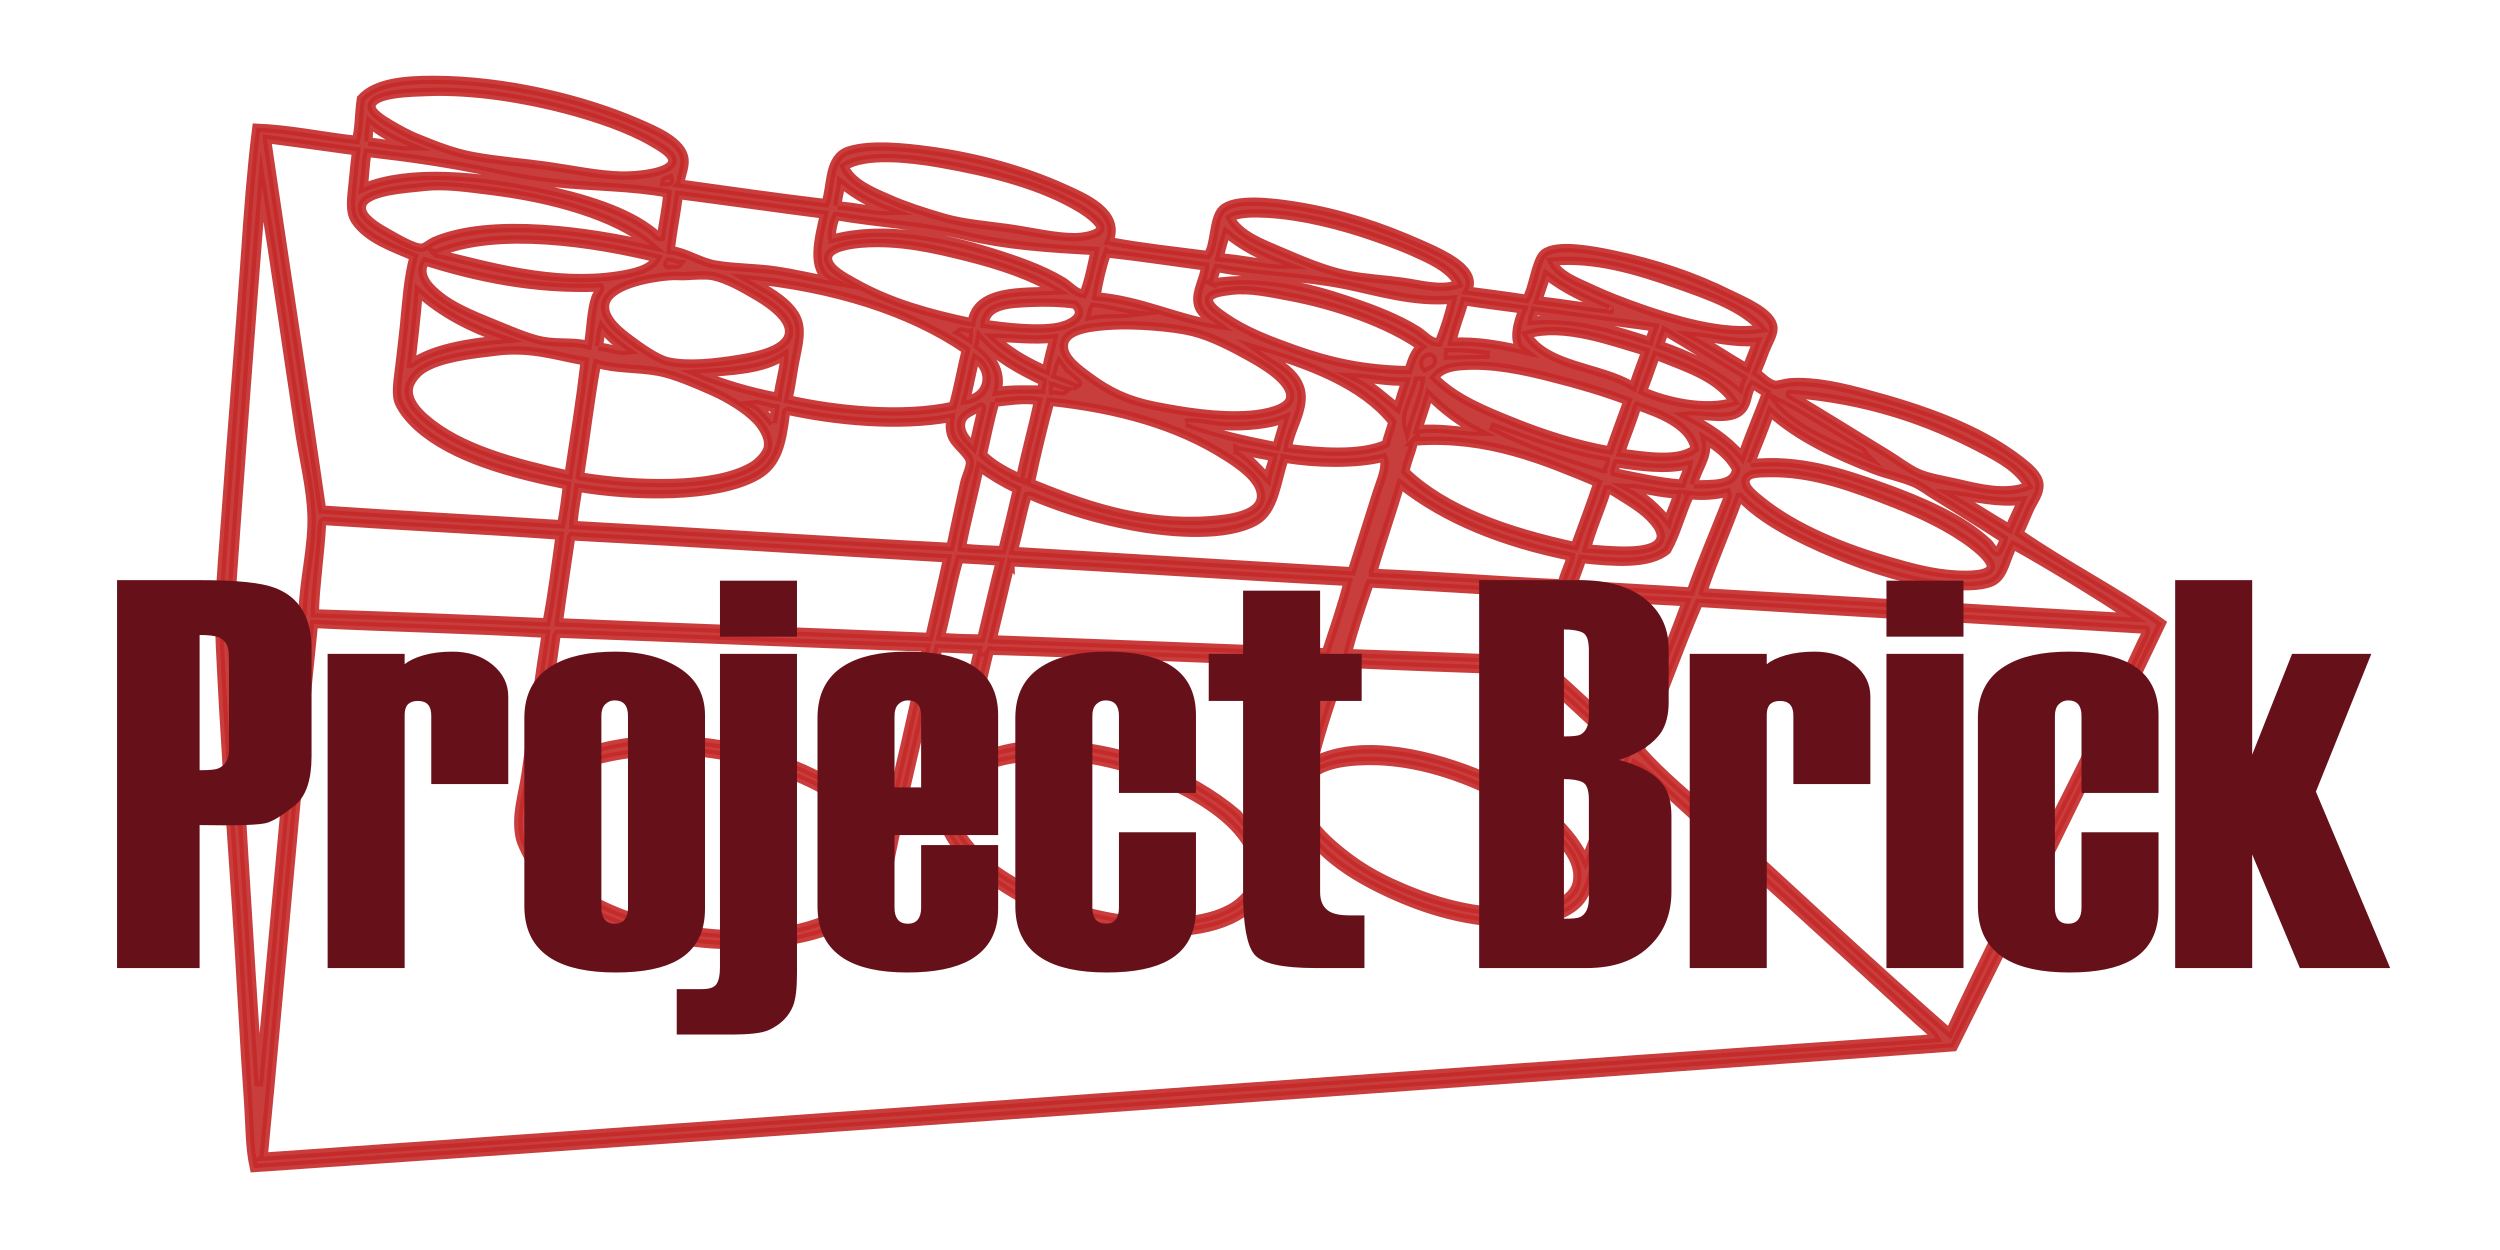 <svg xmlns="http://www.w3.org/2000/svg" width="1200" height="600" viewBox="0 0 1200 600"><path opacity=".9" fill-rule="evenodd" clip-rule="evenodd" fill="#C22A27" stroke="#C32A28" stroke-width="4" stroke-miterlimit="10" d="M326.611 88.16c23.133 3.205 46.114 6.558 69.668 9.342 2.952-8.761 1.065-22.125 11.288-25.299 10.366-3.22 25.971-1.623 38.142 0 23.23 3.097 45.81 9.464 64.609 17.903 10.361 4.652 27.753 11.885 22.185 25.688 15.074 2.829 31.236 4.571 47.094 6.617 3.624-4.57 2.549-17.213 7.006-21.796 5.749-5.912 24.431-3.549 34.639-1.946 22.633 3.553 42.026 10.205 60.327 18.293 8.249 3.645 20.499 8.946 23.354 15.957.942 2.316.654 4.866-.389 6.616 9.336 1.303 18.883 2.393 28.023 3.893 3.135-4.232 4.51-18.456 8.561-21.796 6.086-5.016 24.253-1.354 32.695.39 21.149 4.366 39.596 10.719 56.435 19.071 6.711 3.329 20.664 8.92 21.016 16.347.152 3.179-2.591 7.447-3.891 10.897-1.497 3.968-2.825 7.651-4.283 10.509 2.199 1.355 5.555 5.405 8.953 5.839 1.579.201 4.836-1.02 7.006-1.168 12.541-.855 25.734 2.439 36.976 5.448 26.56 7.113 53.516 16.412 73.559 31.916 4.138 3.199 9.039 7.194 9.341 11.675.29 4.334-2.953 8.293-4.671 12.065-1.813 3.984-3.163 7.65-5.059 11.288 21.954 15.28 46.724 27.744 68.5 43.203-32.624 68.567-66.314 136.074-100.026 203.556-271.241 19.731-544.637 39.476-815.779 57.991-2.242-10.067-1.995-20.567-2.725-30.747-2.228-31.105-3.683-62.975-5.838-94.577-2.861-41.953-5.793-83.889-7.784-125.715-.99-20.781 1.252-41.766 2.724-62.662 2.925-41.486 6.471-82.92 9.341-124.546 1.416-20.549 2.886-40.945 5.449-61.106 15.752.598 31.973 4.091 47.873 5.838 1.527-5.867 1.303-13.486 2.336-19.85 7.153-7.892 21.367-8.952 34.639-8.952 34.162 0 71.811 9.032 98.47 20.628 7.99 3.476 21.263 8.883 22.184 17.514.433 4.059-1.997 8.736-1.948 11.676zM178.323 51.185c-.075 2.857 5.84 6.515 9.342 8.562 4.304 2.517 8.546 4.785 12.065 6.228 9.256 3.794 18.062 7.274 27.245 8.952 12.198 2.227 23.858 3.059 35.419 4.671 11.947 1.664 24.339 4.4 35.806 4.67 7.788.183 24.28-1.425 24.52-7.005.145-3.391-5.744-6.608-9.731-8.952-11.516-6.773-27.744-12.089-40.867-15.568-19.488-5.167-44.903-9.511-67.332-8.563-6.879.29-26.292.443-26.467 7.005zm-1.556 16.736c6.471.666 13.997 2.349 19.848 2.336-7.13-2.859-13.728-6.251-19.071-10.898-.392 2.72-.683 5.542-.777 8.562zm-48.651-1.168c8.699 59.414 17.881 118.341 26.466 177.867 38.011 2.596 76.666 4.549 114.816 7.006 1.198-5.936 2.013-12.258 2.724-18.682-26.62-5.384-54.824-12.917-71.614-28.023-3.415-3.073-8.989-9.186-9.73-14.011-.736-4.794.546-11.465 1.168-17.125.615-5.602 1.39-11.574 1.946-17.126 1.181-11.819 1.849-23.421 4.67-33.471-10.016-4.261-22.082-8.402-28.023-17.125-3.206-4.708-1.846-11.505-1.168-19.072.436-4.874.991-9.588 1.557-14.4-14.202-2.014-28.54-3.892-42.812-5.838zm137.39 21.018c-10.012-1.137-19.864-2.978-29.58-5.06-19.436-4.165-38.649-6.939-59.549-9.341-1.098 5.129-.981 11.473-1.946 16.735 22.251-9.34 56.413-5.535 83.29 0 22.751 4.686 43.38 11.105 56.046 21.407 1.085.882 2.126 2.518 3.503 2.335.961-7.083 2.418-13.67 3.114-21.017-17.294-3.323-36.704-2.996-54.878-5.059zm160.743 7.395c8.28 3.659 17.419 6.607 26.855 9.341 9.412 2.726 20.24 3.527 31.137 5.06 10.516 1.48 22.147 4.354 31.915 4.281 3.916-.029 11.657-1.301 12.065-4.281.322-2.336-5.798-6.995-8.95-8.952-18.885-11.724-43.831-17.875-68.502-22.185-14.056-2.457-35.644-4.884-45.536 1.556 3.776 7.782 12.661 11.487 21.016 15.18zm-107.422-7.785c1.384-.043 3.388.534 2.725-1.556-.947.48-2.526.328-2.725 1.556zm83.29 11.288c8.66.422 17.27 2.968 25.299 2.724-9.085-3.241-16.901-7.749-23.742-13.233-.242 3.562-1.82 7.722-1.557 10.509zM110.601 292.883c11.879.057 23.028.844 34.64 1.168.444-16.028 4.824-31.51 4.281-47.094-.441-12.675-3.833-26.125-5.838-39.31-5.925-38.956-11.878-81.239-17.904-118.319-5.293 67.619-10.425 135.397-15.179 203.555zm125.325-201.22c-10.659-1.317-22.565-3.117-32.303-1.946-7.996.96-29.438 1.894-29.97 9.729-.333 4.93 7.787 9.695 12.065 12.067 3.419 1.894 12.835 7.673 16.736 7.395 1.706-.122 4.368-2.48 5.839-3.114 27.832-11.992 75.868-4.46 103.919 1.945-16.794-14.168-47.561-22.527-76.286-26.076zm107.811 35.418c9.392 1.513 19.238 1.389 28.411 2.724 9.368 1.363 20.031 3.933 26.855 5.06-10.645-4.917-5.754-21.136-3.503-31.915-23.357-2.979-46.339-6.334-69.669-9.341-1.097 9.021-2.946 17.293-3.891 26.467 6.973.722 14.207 5.783 21.797 7.005zm338.61-4.281c-6.89-3.281-14.916-6.289-22.573-8.952-15.741-5.474-34.26-10.317-51.765-11.287-6.576-.364-13.642-.265-17.515 1.946 4.486 8.292 15.169 12.183 24.911 16.347 9.505 4.063 20.393 8.734 30.748 10.897 8.807 1.84 18.195 2.223 27.242 3.503 8.668 1.226 18.071 4.087 26.468 1.167-2.932-6.326-10.495-10.279-17.516-13.621zm-219.513-9.73c-19.688-4.805-40.327-5.725-61.495-9.341-1.214 2.812-2.469 7.647-1.945 10.898 24.578-6.759 53.905-.539 75.895 6.227 12.706 3.909 24.646 8.083 34.639 14.011 3.453 2.048 5.985 5.599 10.119 6.227 2.542-6.15 3.816-13.569 5.448-20.628-22.284-1.201-42.71-2.526-62.661-7.394zm122.601 10.507c10.556.602 20.993 3.395 30.747 3.504-10.425-3.845-19.889-8.652-27.634-15.18-1.165 3.765-2.226 7.635-3.113 11.676zm-375.975-1.945c23.791 5.644 56.177 15.494 87.571 10.509 6.996-1.111 15.139-2.759 18.294-8.174-29.21-7.154-76.627-14.905-105.865-2.335zm255.321 1.945c-15.618-3.934-33.122-8.108-51.376-6.616-5.391.44-15.574 1.934-15.957 6.616-.427 5.202 8.68 9.701 12.844 12.066 16.689 9.483 35.594 14.792 56.045 19.071 2.7-16.059 23.561-14.421 40.478-15.179-11.59-6.944-26.146-11.955-42.034-15.958zm66.553-1.945c-2.228 6.087-4.113 14.554-5.059 20.628 21.749 1.863 38.546 10.754 57.991 13.623-3.609-2.685-8.4-5.207-9.34-10.12-1.173-6.13 3.116-11.928 3.502-17.904-15.693-2.079-31.071-4.476-47.094-6.227zm273.223 14.79c-18.396-6.453-38.914-12.828-59.547-10.897 3.43 6.685 11.576 9.496 18.682 12.844 7.292 3.435 15.032 6.407 23.353 9.34 14.974 5.28 40.171 13.15 58.38 10.12-8.67-10.048-24.893-15.804-40.868-21.407zm-593.151 5.838c5.622 4.481 14.115 8.358 23.353 12.066 8.712 3.497 18.802 8.093 26.076 9.34 7.657 1.314 15.006.154 21.407 1.946 1.269-7.119 1.413-16.606 3.504-22.574.888-2.538 2.786-4.018 2.334-5.059-31.979 1.356-59.679-4.925-84.069-12.454-4.195 7.27 3.243 13.426 7.395 16.735zm109.368-14.79c.798-1.148 4.26.369 5.058-.778-1.937-.139-3.061-1.09-5.058-1.167-.224.234-.911 1.845 0 1.945zm261.548 8.173c22.748-3.726 46.178 2.235 64.996 8.562 11.943 4.017 23.512 8.435 33.084 14.401 3.286 2.049 5.922 5.701 10.119 5.838 2.782-6.299 4.881-13.28 6.618-20.628-18.455 1.681-35.543-3.805-51.375-7.005-20.48-4.138-40.265-4.154-61.497-8.174-.982 2.004-1.531 4.438-1.945 7.006zm-260.77-3.113c-9.936.765-30.733 4.514-31.136 14.401-.273 6.692 7.628 12.635 12.065 15.958 4.51 3.376 12.768 9.3 17.904 10.508 9.722 2.287 23.522.672 34.639-1.168 8.696-1.44 23.438-4.434 23.742-12.844.25-6.915-9.567-13.625-14.79-16.736-6.703-3.993-14.691-8.66-21.795-10.12-3.53-.725-10.649-.123-13.234 0-2.235.107-5.085-.177-7.395.001zm450.703 15.958c-.032.605 1.133.269.39 0-10.97-4.6-21.704-9.435-30.359-16.347-1.181 4.139-2.711 7.927-3.892 12.065 11.523 1.189 22.171 3.256 33.861 4.282zm-390.765 2.335c4.338 6.746 1.631 14.947 0 23.741-1.086 5.857-1.681 11.507-3.113 17.125 22.519 4.999 54.269 8.474 79.009 3.114 2.439-8.588 4.022-18.032 6.227-26.855-27.138-18.66-63.847-29.822-104.308-33.861 7.734 4.454 17.358 9.229 22.185 16.736zm236.638-8.563c-8.453-1.559-18.252-3.758-26.855-2.725-3.588.431-10.306 1.114-10.898 3.893-.642 3.011 4.142 6.295 7.395 8.563 9.981 6.958 21.557 11.307 33.472 15.568 16.986 6.073 33.423 9.735 54.878 10.119 1.386-4.323 2.637-8.78 5.84-11.287-15.508-10.95-40.376-19.804-63.832-24.131zm-420.733 32.304c9.801-7.194 27.13-10.232 43.979-11.676-15.676-5.343-29.439-12.595-40.477-22.575-.844 11.74-2.306 22.863-3.502 34.251zm499.744-10.508c11.995-.589 23.265 1.548 33.471 3.892-4.959-3.761-2.167-13.701.39-19.46-9.353-1.288-18.905-2.373-28.024-3.892-1.844 6.589-4.445 12.42-5.837 19.46zm-186.821-7.785c5.101-1.532 10.854-5.504 5.449-10.118-6.055-.908-13.805-1.115-21.017-.779-9.75.453-21.341.665-22.185 10.119 8.043 1.107 27.663 3.808 37.753.778zm14.4-8.951c-.56 1.256-.745 2.887-1.167 4.28 6.201-1.199 12.578-.441 18.683-1.168-6.054-.822-11.205-2.547-17.516-3.112zm212.118 1.945c-.77 1.305-1.28 2.872-1.556 4.671 20.984-1.869 40.004 4.499 56.435 9.73.585-2.397 1.573-4.394 2.336-6.616-19.103-2.563-38.228-5.105-57.215-7.785zm-226.128 15.958c-.95 6.513 7.836 12.428 12.065 15.568 9.514 7.065 18.322 11.413 31.525 14.011 13.496 2.657 30.347 5.482 45.927 4.282 7.485-.576 18.398-2.879 19.071-8.173 1.031-8.111-14.511-16.678-19.459-19.46-8.132-4.574-18.324-9.833-27.245-12.066-9.905-2.48-28.633-3.699-38.532-3.114-9.316.551-22.286 1.621-23.352 8.952zm-223.407 1.167c4.521.412 9.551 2.383 13.623 1.946-4.533-3.12-8.594-6.715-12.066-10.897-.844 2.658-.712 6.293-1.557 8.951zm445.643-5.837c9.615 15.685 35.338 15.259 50.986 24.909 1.638-5.888 3.979-11.07 5.839-16.736-15.612-4.48-39.189-13.521-56.825-8.173zm-268.163 1.556c.447-.46.44-1.376.388-2.335-1.732.288-3.585-1.323-4.67-.389 1.583.753 2.828 1.843 4.282 2.724zm331.994 3.503c14.493 4.966 27.511 11.408 38.142 20.239.311-1.633 1.059-2.833 1.557-4.281-12.665-7.315-24.747-15.215-37.364-22.575-.758 2.227-1.67 4.299-2.335 6.617zm41.644 10.898c1.499-4.211 3.282-8.135 4.669-12.454-10.207 1.018-21.512-2.02-29.967-2.724 8.72 4.772 16.736 10.248 25.298 15.178zm-336.275 1.167c.821-5.405 2.335-10.119 3.503-15.18-9.351 1.133-20.404-.306-28.412-.388 7.013 6.48 15.5 11.486 24.909 15.568zm-32.693-11.676c5.585 4.54 11.994 11.508 9.34 21.796 6.161-1.197 14.818-.768 21.018-.778.001-1.556.778-2.336.778-3.892-11.467-5.528-22.56-11.431-30.358-20.629-.215 1.213-.318 2.537-.778 3.503zm155.294 26.078c-.608 8.045-5.36 14.605-6.617 22.964 14.992 1.876 34.786 3.498 47.094-1.947.829-3.711 2.182-6.898 3.113-10.509-14.485-18.208-40.039-27.424-64.22-34.639 8.143 5.966 21.597 11.322 20.63 24.131zm-386.483-23.353c-12.507 1.503-27.113 3.146-35.418 8.562-2.995 1.954-6.29 6.055-6.617 9.34-.595 5.979 4.493 11.109 7.783 14.012 16.704 14.729 43.293 21.525 68.89 27.244 2.732-18.025 5.629-35.887 7.784-54.489-13.155-2.187-25.167-6.742-42.422-4.669zm456.929.389c.088.736-.438.859-.389 1.557 5.492.003 14.417-.528 20.238-.388-6.537-.469-12.544-1.469-19.849-1.169zm-360.016 10.119c11.611 4.865 24.353 8.6 38.142 11.287.68-6.716 3.123-13.741 3.114-19.849-9.736 6.871-25.62 7.594-41.256 8.562zm459.652-8.562c-2.071 5.712-4.021 11.545-6.225 17.125 10.914 4.798 29.797 9.279 43.59 5.06-7.921-11.928-23.265-16.434-37.365-22.185zm-107.03 2.725c.185-4.809-7.075-.965-3.892 3.113 1.714-.885 3.824-1.372 3.892-3.113zm-224.184 18.682c11.393-1.524 13.14-14.135 4.671-19.85-1.811 6.363-2.861 13.486-4.671 19.85zM278.35 228.663c25.271 4.24 64.778 5.908 82.9-5.06 3.011-1.822 6.987-5.93 7.395-9.34.571-4.773-3.116-10.082-5.838-12.844-4.896-4.969-12.9-10.019-21.017-13.623-7.873-3.495-18.335-7.983-25.687-9.341-10.18-1.878-20.555-1.078-29.58-3.892-3.226 17.532-5.348 36.169-8.173 54.1zm238.974-44.369c.907-.513-1.335-1.842-2.336-2.724-1.27-1.121-2.659-2.65-3.893-3.114-.552-1.652-1.797-2.613-2.724-3.892-.727 1.608-.829 3.841-1.556 5.449 3.441 1.489 7.259 2.6 10.509 4.281zm226.907-3.113c-13.089-3.29-27.998-6.602-42.813-5.449-5.427.423-10.017 1.689-12.845 5.449 10.061 10.114 23.986 15.722 38.143 21.406 14.104 5.662 29.577 10.696 45.928 13.622 2.748-8.018 5.726-15.81 8.562-23.742-10.983-4.193-23.591-7.922-36.975-11.286zm-73.558 14.401c1.247-4.203 2.523-8.373 3.891-12.455-8.666.361-17.075-1.608-23.742-1.946 7.719 3.697 13.482 9.35 19.851 14.401zm9.729-12.844c-1.38 7.466-7.195 15.316-5.061 22.574 1.996-7.485 5.605-15.401 6.619-22.574h-1.558zm155.682 14.011c-5.531 6.033-17.842 1.922-26.466 2.725 10.096 5.214 19.458 11.159 26.466 19.46 3.633-10.377 7.856-20.167 11.677-30.358-2.343-1.161-4.22-2.787-6.617-3.892-2.708 4.222-2.005 8.732-5.06 12.065zm-330.826-9.341c2.222-.522 4.263 1.17 5.838 0-2.064-.399-3.472-1.457-5.448-1.946.158.938-.711.846-.39 1.946zm400.495 30.358c5.174 3.131 10.259 7.194 15.178 9.341 4.972 2.168 11.773 3.179 18.294 4.67 10.973 2.51 23.159 5.772 34.249 1.557-4.519-8.375-13.607-13.191-21.795-17.515-26.214-13.843-56.023-24.154-92.242-26.855-.238.022-.461.058-.39.389 14.753 8.588 31.74 19.357 46.706 28.413zM680.79 206.09c10.125-1.095 20.103 1.116 28.802 1.167-9.1-4.651-16.849-10.653-23.741-17.513-1.468 5.666-3.417 10.854-5.061 16.346zm-203.166-12.843c-2.212 8.036-3.955 16.542-5.838 24.909 4.878 4.852 11.235 8.227 17.903 11.287 2.512-12.667 5.971-24.388 8.563-36.975-6.829-1.197-14.308.183-20.628.779zm416.841 24.519c.419-.578-.803-1.321-1.165-1.557-.77-.499-1.869-1.032-2.725-1.557-12.446-7.617-25.932-16.119-37.754-22.185 10.135 12.181 26.544 18.085 41.644 25.299zM494.75 231.777c23.499 9.52 51.959 20.464 86.403 17.904 9.779-.727 23.763-2.705 24.131-11.287.351-8.153-10.964-15.549-17.125-19.461-22.99-14.599-51.27-22.596-84.068-26.077-3.402 12.688-6.559 25.616-9.341 38.921zm-123.769-28.801c.222-2.503.888-4.561 1.167-7.006-3.573-.322-7.515-2.341-10.508-1.946 4.033 2.066 6.357 5.839 9.341 8.952zm414.895-8.173c-2.188 7.929-5.435 14.803-7.784 22.574 10.94 1.33 27.64 4.343 35.42-1.946-2.295-11.7-17.449-17.043-27.636-20.628zm-324.598 8.952c-.273 4.304 2.999 7.712 5.839 10.509 1.375-6.278 2.767-12.541 4.281-18.681-.087-.304-.326-.453-.779-.39-3.749 2.582-9.007 3.279-9.341 8.562zm-83.291-6.617c-.489.159-.795.502-.779 1.168-1.791 14.521-3.894 24.378-13.622 29.969-19.883 11.428-60.587 10.235-86.015 5.838-.759 5.987-1.981 11.512-2.336 17.903 60.546 3.285 120.274 7.387 180.982 10.508 2.235-10.542 4.284-20.53 6.616-30.747.694-3.038 3.02-7.699 2.725-10.119-.483-3.952-7.366-7.962-8.953-12.844-.776-2.388-.887-4.548-.389-8.173-25.213 4.565-55.653 1.433-78.229-3.503zm462.378 25.299c22.642-2.695 44.338 4.445 63.442 11.287 18.917 6.775 38.19 15.188 50.598 26.855 1.343 1.263 3.172 5.116 4.67 4.282 1.015-1.969 2.2-3.767 2.724-6.228-10.33-6.58-21.63-13.816-32.304-20.238-3.508-2.111-7.324-5.113-10.898-6.617-6.226-2.619-12.921-3.838-19.072-6.227-18.581-7.217-36.261-15.403-49.817-27.634-2.76 8.529-6.264 16.31-9.343 24.52zm-252.596-17.904c-6.613-.3-15.269-2.565-18.682-1.557.119-.035.269.029.39 0 13.105 5.058 28.031 8.294 43.203 11.287 1.309-4.398 2.615-8.801 3.892-13.233-7.01 2.784-18.17 3.986-28.803 3.503zm181.76 20.628c-.012-1.7 1.075-2.298 1.167-3.892-20.475-3.264-38.609-10.948-55.267-16.736 16.554 8.357 34.811 15.01 54.1 20.628zm-90.685-13.233c-1.248 4.98-3.241 9.213-4.28 14.401 18.996 18.496 49.446 28.915 81.344 35.808 3.666-10.087 7.48-20.025 10.898-30.359-25.121-10.373-52.428-22.455-87.962-19.85zm134.277 20.628c8.831-.381 19.221.797 20.238-7.395-3.432-6.168-8.83-10.371-14.789-14.011 1.952 8.233-4.145 13.962-5.449 21.406zm-219.124-16.347c5.652 3.561 9.943 8.481 14.399 13.233.612-3.67 1.998-6.568 2.726-10.12-5.372-.87-13.797-2.787-17.125-3.113zm22.575 3.893c-3.807 11.496-4.732 24.777-13.622 29.969-13.794 8.053-40.175 6.172-58.771 2.725-16.973-3.147-31.941-7.847-45.538-13.233-1.766-.699-3.672-1.913-5.449-1.557-2.503 8.524-4.215 17.839-6.616 26.466 54.006 3.338 108.257 6.428 162.3 9.73 3.801-11.958 8.057-25.495 12.065-38.143 1.789-5.646 4.797-11.772 3.112-16.347-12.763 3.29-32.822 3.021-47.481.39zm159.575 2.335c-.444 1.374-1.207 2.426-1.167 4.281 10.468 2.117 20.639 4.527 32.304 5.449.919-3.103 2.477-5.566 3.114-8.953-10.531 2.724-23.735.852-34.251-.777zm-314.481 40.477c6.273.604 12.815.938 19.461 1.167 2.409-9.656 4.76-19.37 7.005-29.19-6.509-2.962-12.285-6.656-17.903-10.509-2.67 13.028-6.067 25.33-8.563 38.532zM838.03 230.22c-1.241 3.438 4.086 7.439 7.394 10.12 16.648 13.485 39.9 22.734 62.275 29.19 9.664 2.788 19.687 5.557 30.746 6.227 6.262.38 16.419.391 17.125-3.502.546-3.012-5.58-8.209-8.562-10.509-10.931-8.432-25.122-15.055-37.364-19.849-19.054-7.462-39.77-15.484-61.496-14.79-4.201.135-8.979-.04-10.118 3.113zm-179.036 44.759c30.655 1.26 60.118 3.714 90.686 5.059 1.067-4.641 3.169-8.248 4.281-12.843-32.266-6.525-60.073-17.51-81.734-34.64-4.203 14.349-9.094 28.013-13.233 42.424zm141.672-24.909c1.063-4.647 3.398-8.02 4.281-12.844-8.401-.161-16.324-2.875-23.351-3.113 7.619 4.056 13.653 9.699 19.07 15.957zm-3.504 7.785c.425-3.333-2.996-7.228-5.057-9.341-5.248-5.373-13.204-9.605-19.461-13.622h-1.168c-2.884 9.576-7.525 19.453-9.731 28.412 9.341.545 34.238 3.833 35.417-5.449zm14.014-20.24c-3.956 8.501-6.421 18.488-10.899 26.466-8.736 7.465-26.697 5.767-40.867 4.282-1.263 4.184-2.884 8.014-4.281 12.066 18.638 1.342 37.778 2.181 56.434 3.503 4.819-13.686 11.166-28.435 16.349-41.646.667-1.702 1.788-4.019 1.166-5.838-4.807 1.338-12.183 2.02-17.902 1.167zm153.346 15.959c1.73-4.629 3.951-8.765 5.839-13.233-11.605 1.53-23.262-1.752-32.305-2.725 9.027 5.115 17.53 10.753 26.466 15.958zm-147.12 30.747c68.859 3.793 137.071 8.235 205.891 12.065-17.341-11.333-38.411-24.38-56.825-34.64-3.457 5.804-4.078 13.803-9.341 17.125-4.128 2.607-12.706 2.762-19.072 2.336-19.963-1.339-39.63-7.888-57.213-15.18-18.124-7.514-34.976-16.279-45.536-27.245-.024-.236-.059-.46-.39-.388-5.597 15.551-12.168 30.124-17.514 45.927zm-662.82-33.083c-.781 14.531-3.151 29.539-3.503 43.202 37.382 1.15 74.455 2.609 111.314 4.282 2.578-13.379 4.346-27.569 6.227-41.646-37.38-2.709-75.713-4.464-113.26-7.005-.547.101-.444.854-.778 1.167zm119.487 7.006c-1.96 13.479-4.01 26.867-5.838 40.478 59.133 2.49 118.734 4.516 177.868 7.005 2.825-12.613 5.859-25.019 8.563-37.753-59.991-3.448-119.502-7.38-179.814-10.508-.007-.915-1.064.141-.779.778zm186.43 10.119c-3.478 11.961-5.715 25.162-8.952 37.364 6.231.514 12.811.683 19.46.778 2.982-12.326 5.822-24.795 8.952-36.974-6.392-.484-12.916-.836-19.46-1.168zm24.52 2.725c-2.783 12.006-5.694 23.885-8.562 35.806 53.405 1.993 106.87 3.925 159.964 6.228 3.618-11.171 7.522-22.057 10.509-33.861-54.037-2.787-107.185-6.464-161.132-9.342-.49.161-.796.503-.779 1.169zm161.911 42.423c29.855 1.021 59.731 2.024 89.13 3.503 3.772-10.498 7.749-20.79 11.286-31.525-29.793-1.992-59.975-3.596-89.906-5.449-3.762 10.9-7.514 21.809-10.51 33.471zm106.642-27.635c-4.763 10.415-8.124 22.233-12.455 33.083 14.339 12.258 27.605 25.589 42.034 37.753 8.384-22.884 17.709-44.823 26.076-67.721-18.763-.826-36.854-2.324-55.655-3.115zm33.862 73.951c11.068 12.542 24.259 22.967 36.585 34.25 37.226 34.08 73.823 68.421 111.703 101.584 29.107-62.768 63.241-125.359 92.242-187.598.812-1.739 2.206-3.779 1.946-5.838-71.451-4.311-143.096-8.435-214.453-12.845-9.887 22.937-18.379 47.269-28.023 70.447zm-676.833-60.716c4.334 74.284 8.747 148.494 13.623 222.237 7.046-73.778 13.736-147.915 20.629-221.848-10.973-.834-22.912-.7-33.862-1.557-.454.065-.423.616-.39 1.168zm15.957 256.098c267.863-18.577 534.635-38.296 802.547-56.823-2.019-3.305-5.402-5.626-8.174-8.175-39.045-35.886-78.889-72.108-117.93-107.421-5.971-5.398-11.37-11.762-18.293-15.957-6.077 16.698-12.511 31.825-18.682 47.872-2.035 5.298-3.402 11.402-6.227 15.958-5.18 8.354-18.643 12.29-31.915 12.455-22.462.279-43.377-5.905-62.273-14.79-20.652-9.714-39.796-22.87-45.926-44.371-4.39 15.2-9.351 29.831-14.011 44.759-9.1 15.345-31.367 19.941-54.879 18.683-30.869-1.653-56.895-11.639-75.506-25.688-8.87-6.695-19.87-16.33-22.574-28.022-2.268-9.805 1.363-17.46 3.502-26.077 4.638-18.681 9.092-36.779 13.234-55.657-6.289-.328-12.702-.531-19.072-.778-6.294 28.306-13.117 56.668-19.461 84.458-3.113 13.64-4.821 29.235-12.454 37.754-13.62 15.201-40.304 20.238-66.554 20.238-26.641 0-52.326-7.284-70.446-17.127-10.149-5.509-22.373-15.059-28.023-25.297-1.394-2.527-3.323-6.375-3.891-8.951-2.348-10.634 1.229-20.505 2.724-30.748 3.292-22.56 6.273-45.895 9.73-67.333-36.569-2.093-74.486-2.836-111.313-4.67-8.834 84.444-15.932 170.629-24.133 255.708zm140.505-249.871c-3.168 23.557-6.685 46.766-10.12 70.057 36.704-36.556 132.94-19.303 160.743 16.347 2.408 3.087 4.532 6.926 6.227 10.12 6.954-30.024 14.646-61.378 20.629-91.077-59.217-1.885-117.662-4.55-176.701-6.616-.547.103-.444.854-.778 1.169zm207.836 7.784c-4.372 18.202-8.484 36.664-13.233 54.489 1.396.429 3.188-1.359 5.061-2.335 7.244-3.782 16.022-6.602 25.688-7.395 41.367-3.396 79.492 13.823 101.583 32.694 4.561 5.558 9.443 10.794 12.454 17.902 9.37-30.199 19.113-60.026 28.414-90.296-53.331-1.678-105.701-4.314-159.187-5.836-.203-1.113-.577.627-.78.777zm155.683 52.154c23.619-11.935 58.062-2.758 81.345 7.006 21.599 9.056 40.075 21.833 49.04 40.478 6.572-16.652 13.318-33.128 19.459-50.208-10.24-10.147-21.282-20.301-32.691-30.748-3.45-3.157-8.319-8.896-11.676-9.731-2.896-.72-7.565-.26-11.288-.388-27.148-.942-53.174-1.898-79.398-3.115-5.396 14.844-10.913 31.641-14.791 46.706zm-364.298 8.951c-7.385 5.589-13.889 15.799-11.287 26.855 3.12 13.258 17.436 24.27 29.191 30.748 20.136 11.096 47.114 16.861 73.56 16.735 22.673-.108 48.174-7.531 57.992-20.627 10.626-14.175 1.338-30.375-8.952-40.091-9.612-9.072-23.2-14.77-37.365-19.459-14.472-4.79-32.452-8.175-49.04-7.784-23.894.565-42.879 5.131-54.099 13.623zm192.269 7.395c-1.741 4.812-.307 12.446 1.557 16.347 2.455 5.144 8.738 12.02 12.843 15.568 11.607 10.031 32.743 20.281 52.154 24.909 21.154 5.044 50.33 6.635 66.555-3.112 3.855-2.318 8.061-6.454 9.729-10.509 2.989-7.271-.25-16.057-3.502-21.017-8.793-13.407-26.377-23.176-41.645-29.581-16.954-7.11-38.046-12.442-60.328-10.898-15.654 1.086-32.604 5.142-37.363 18.293zm166.97-1.946c-.472 2.914 1.04 8.938 1.948 10.899 3.231 6.994 10.877 13.81 17.511 19.072 6.735 5.337 14.079 9.922 22.965 14.013 15.997 7.359 36.498 14.477 59.549 14.009 13.541-.273 28.349-4.427 29.58-15.18 1.222-10.703-8.147-19.259-14.401-24.907-8.081-7.3-15.647-11.803-23.741-15.958-15.946-8.187-39.243-16.82-63.053-16.346-13.646.269-28.495 2.929-30.358 14.398z"/><g fill="#66111A"><path d="M149.545 363.056c0 11.351-2.676 19.198-8.021 23.541-5.345 4.348-9.667 7.095-12.963 8.246-3.3 1.155-14.214 1.555-32.747 1.197v68.628H56.18v-186.2h39.9c17.556 0 29.526 1.243 35.91 3.724 11.704 4.435 17.556 14.189 17.556 29.26v51.604zm-39.633-3.275v-45.054c0-4.473-1.658-7.424-4.975-8.854-1.845-.715-4.884-1.072-9.123-1.072v64.904c4.605 0 7.556-.266 8.845-.807 3.499-1.428 5.253-4.466 5.253-9.117zM243.975 376.356h-36.974v-32.938c0-4.639-2.128-6.962-6.384-6.962-2.128 0-3.724.536-4.788 1.6-1.064 1.068-1.596 2.756-1.596 5.062v121.55h-36.974V313.846h36.974v4.987c2.128-1.754 5.187-3.2 9.177-4.339 3.99-1.139 8.554-1.712 13.699-1.712 7.801 0 14.231 2.086 19.285 6.251 5.054 4.169 7.581 9.269 7.581 15.295v42.028zM338.402 436.206c0 11.351-4.256 19.51-12.768 24.472-6.916 4.077-16.937 6.118-30.058 6.118-13.3 0-23.587-2.215-30.856-6.65-8.69-5.319-13.034-13.74-13.034-25.27v-90.174c0-11.347 4.343-19.685 13.034-25.004 7.448-4.609 17.731-6.916 30.856-6.916 12.057 0 22.211 2.618 30.457 7.847 8.246 5.232 12.369 12.813 12.369 22.743v92.834zm-36.974-.512v-92.073c0-2.477-.532-4.335-1.596-5.573s-2.66-1.857-4.788-1.857c-1.775 0-3.283.619-4.522 1.857-1.243 1.238-1.862 3.097-1.862 5.573v92.073c0 2.478.532 4.377 1.596 5.703 1.064 1.33 2.66 1.99 4.788 1.99s3.724-.66 4.788-1.99c1.064-1.326 1.596-3.225 1.596-5.703zM382.555 467.328c0 7.091-.623 12.236-1.862 15.428-1.954 4.963-5.677 8.778-11.172 11.438-1.775.885-4.256 1.504-7.448 1.861-3.192.354-6.65.532-10.374.532h-26.866v-21.812h12.236c3.545 0 5.852-.844 6.916-2.527 1.064-1.688 1.596-4.302 1.596-7.847V313.846h36.974v153.482zm0-161.728h-36.974v-26.866h36.974V305.6zM479.111 436.206c0 11.172-4.435 19.331-13.3 24.472-7.095 4.077-17.203 6.118-30.324 6.118-13.125 0-23.233-2.215-30.324-6.65-8.512-5.319-12.768-13.74-12.768-25.27v-90.174c0-11.347 4.165-19.685 12.502-25.004 7.27-4.609 17.465-6.916 30.59-6.916 12.943 0 23.051 2.04 30.324 6.118 8.865 4.966 13.3 13.125 13.3 24.472v57.456H429.37v34.896c0 2.469.532 4.36 1.596 5.682s2.66 1.982 4.788 1.982 3.724-.656 4.788-1.979c1.064-1.321 1.596-3.212 1.596-5.682v-30.111h36.974v30.59zm-36.973-58.254v-34.36c0-2.469-.532-4.318-1.596-5.553-1.064-1.229-2.66-1.849-4.788-1.849-1.774 0-3.283.619-4.522 1.849-1.243 1.234-1.862 3.084-1.862 5.553v34.36h12.768zM574.072 436.206c0 11.351-4.256 19.51-12.768 24.472-6.916 4.077-16.937 6.118-30.058 6.118-13.3 0-23.587-2.215-30.856-6.65-8.691-5.319-13.034-13.74-13.034-25.27v-90.174c0-11.347 4.343-19.685 13.034-25.004 7.448-4.609 17.73-6.916 30.856-6.916 12.768 0 22.697 2.04 29.792 6.118 8.687 4.966 13.034 13.125 13.034 24.472v37.24h-36.974v-36.975c0-2.481-.532-4.343-1.596-5.586-1.064-1.238-2.66-1.861-4.788-1.861-1.774 0-3.283.619-4.522 1.857-1.243 1.238-1.862 3.097-1.862 5.573v92.073c0 2.478.532 4.377 1.596 5.703 1.064 1.33 2.66 1.99 4.788 1.99s3.724-.66 4.788-1.982c1.064-1.321 1.596-3.217 1.596-5.686v-36.222h36.974v36.71zM654.933 464.668h-23.408c-15.96 0-25.761-2.165-29.393-6.505-3.637-4.335-5.453-14.289-5.453-29.862v-91.845h-16.492v-22.61h16.492v-30.324h36.974v30.324h19.95v22.61h-19.95v91.77c0 4.436 1.505 7.54 4.522 9.311 2.128 1.242 5.407 1.862 9.842 1.862h6.916v25.269zM802.291 427.914c0 10.479-3.283 19.003-9.842 25.569-7.273 7.456-17.556 11.185-30.856 11.185h-51.604v-186.2h48.146c13.475 0 23.982 3.014 31.521 9.032 7.535 6.022 11.305 13.99 11.305 23.907v25.765c0 5.669-1.146 10.361-3.433 14.081-3.699 5.669-10.479 10.183-20.337 13.546 10.391 2.664 17.527 6.749 21.4 12.252 2.465 3.55 3.699 8.434 3.699 14.646v36.217zm-39.634-84.276v-31.653c0-4.609-1.022-7.402-3.063-8.38-2.04-.972-5.008-1.463-8.906-1.463v51.338c4.081 0 6.679-.266 7.793-.798 2.784-1.417 4.176-4.431 4.176-9.044zm0 87.476v-47.272c0-4.626-1.022-7.428-3.063-8.408-2.04-.981-5.008-1.472-8.906-1.472v67.032c4.081 0 6.679-.267 7.793-.803 2.784-1.42 4.176-4.447 4.176-9.077zM897.784 376.356H860.81v-32.938c0-4.639-2.128-6.962-6.384-6.962-2.128 0-3.724.536-4.788 1.6-1.064 1.068-1.596 2.756-1.596 5.062v121.55h-36.975V313.846h36.975v4.987c2.128-1.754 5.187-3.2 9.177-4.339s8.554-1.712 13.699-1.712c7.801 0 14.23 2.086 19.285 6.251 5.054 4.169 7.58 9.269 7.58 15.295v42.028zM942.469 305.6h-36.974v-26.866h36.974V305.6zm0 159.068h-36.974V313.846h36.974v150.822zM1036.098 436.206c0 11.351-4.256 19.51-12.769 24.472-6.916 4.077-16.937 6.118-30.058 6.118-13.3 0-23.587-2.215-30.856-6.65-8.69-5.319-13.033-13.74-13.033-25.27v-90.174c0-11.347 4.343-19.685 13.033-25.004 7.448-4.609 17.73-6.916 30.856-6.916 12.768 0 22.697 2.04 29.792 6.118 8.687 4.966 13.034 13.125 13.034 24.472v37.24h-36.975v-36.975c0-2.481-.531-4.343-1.596-5.586-1.064-1.238-2.66-1.861-4.788-1.861-1.774 0-3.283.619-4.521 1.857-1.243 1.238-1.862 3.097-1.862 5.573v92.073c0 2.478.532 4.377 1.596 5.703 1.064 1.33 2.66 1.99 4.788 1.99s3.724-.66 4.788-1.982c1.064-1.321 1.596-3.217 1.596-5.686v-36.222h36.975v36.71zM1147.282 464.668h-43.358l-22.876-54.53v54.53h-36.974v-186.2h36.974v83.79l19.152-48.412h38.037l-26.6 66.135 35.645 84.687z"/></g></svg>